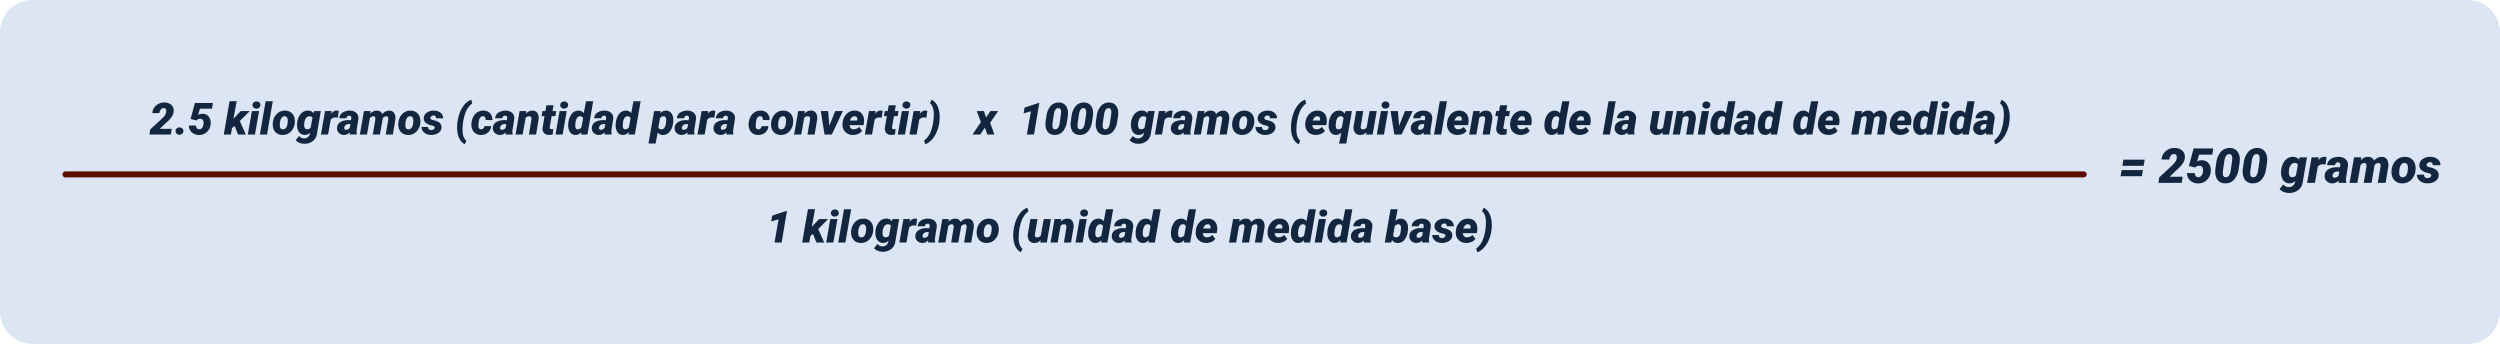 <svg xmlns="http://www.w3.org/2000/svg" width="1240" height="170.566" viewBox="0 0 1240 170.566">
  <g id="Grupo_1074933" data-name="Grupo 1074933" transform="translate(-180 -10024.597)">
    <path id="Background" d="M16,0H1224a16,16,0,0,1,16,16V154.567a16,16,0,0,1-16,16H16a16,16,0,0,1-16-16V16A16,16,0,0,1,16,0Z" transform="translate(180 10024.597)" fill="#dbe5f3"/>
    <path id="Trazado_826546" data-name="Trazado 826546" d="M73.726,23h-10.6l.387-2.492,5.564-5.167.763-.763a4.436,4.436,0,0,0,1.644-3.405,1.228,1.228,0,0,0-1.289-1.278,1.7,1.7,0,0,0-1.4.671,3.436,3.436,0,0,0-.714,1.81l-3.513.021a5.364,5.364,0,0,1,.892-2.691A5.554,5.554,0,0,1,67.608,7.8a6.14,6.14,0,0,1,2.874-.677,5.08,5.08,0,0,1,3.545,1.241,3.816,3.816,0,0,1,1.1,3.239,5.285,5.285,0,0,1-.79,2.342,12.07,12.07,0,0,1-2.014,2.4l-1.633,1.5-2.428,2.342,5.908.021Zm2.353-1.633a1.7,1.7,0,0,1,.559-1.354,2.086,2.086,0,0,1,2.739-.048,1.677,1.677,0,0,1,.58,1.273,1.719,1.719,0,0,1-.548,1.348,2.1,2.1,0,0,1-2.761.048A1.7,1.7,0,0,1,76.079,21.367Zm7.444-6.059,2.17-7.949h8.916l-.451,2.814H88.174L87.218,13.3a4.048,4.048,0,0,1,2.159-.58,3.785,3.785,0,0,1,3.174,1.429,5.176,5.176,0,0,1,.918,3.738,5.663,5.663,0,0,1-5.887,5.339,5.489,5.489,0,0,1-2.519-.645,4.438,4.438,0,0,1-1.756-1.67,4.505,4.505,0,0,1-.612-2.369h3.523a2.206,2.206,0,0,0,.419,1.343,1.4,1.4,0,0,0,1.117.526,1.736,1.736,0,0,0,1.461-.661,3.961,3.961,0,0,0,.741-2.111,2.722,2.722,0,0,0-.322-1.81,1.522,1.522,0,0,0-1.343-.618,2.463,2.463,0,0,0-1.9.795Zm21.839,3.405-1.289,1.117L103.525,23H99.991l2.868-16.511h3.534L104.76,15.3l.43-.516,3.212-3.405h4.479l-4.941,4.941,3,6.682h-3.878ZM115.47,23h-3.545l2.02-11.623h3.545ZM114.256,8.444a1.639,1.639,0,0,1,.553-1.311,1.986,1.986,0,0,1,1.391-.526,2.051,2.051,0,0,1,1.38.473,1.611,1.611,0,0,1,.575,1.235,1.642,1.642,0,0,1-.548,1.316,1.993,1.993,0,0,1-1.4.521,2.076,2.076,0,0,1-1.37-.467A1.592,1.592,0,0,1,114.256,8.444ZM121.443,23H117.9l2.857-16.5H124.3Zm9.023-11.838a4.881,4.881,0,0,1,2.7.779,4.388,4.388,0,0,1,1.67,2.111,6.514,6.514,0,0,1,.381,3.008l-.021.236a6.888,6.888,0,0,1-1.987,4.318,5.592,5.592,0,0,1-4.168,1.6,4.861,4.861,0,0,1-2.675-.768,4.415,4.415,0,0,1-1.67-2.089,6.33,6.33,0,0,1-.392-2.986,7.165,7.165,0,0,1,1.96-4.555A5.557,5.557,0,0,1,130.466,11.162Zm-2.632,6.214-.032.633q-.15,2.391,1.461,2.434,2.084.064,2.417-3.378l.043-.976a2.634,2.634,0,0,0-.36-1.539,1.311,1.311,0,0,0-1.123-.6,1.848,1.848,0,0,0-1.606.8A5.228,5.228,0,0,0,127.834,17.376Zm8.551-.209A8.831,8.831,0,0,1,137.347,14a5.579,5.579,0,0,1,1.9-2.143,4.565,4.565,0,0,1,2.578-.7,3.174,3.174,0,0,1,2.643,1.257l.376-1.042,3.266.011-1.9,11.172a5.46,5.46,0,0,1-2.073,3.728,6.6,6.6,0,0,1-4.361,1.3,6.227,6.227,0,0,1-2.245-.462,4.837,4.837,0,0,1-1.858-1.332l1.676-2.084a3.042,3.042,0,0,0,2.428,1.214,2.841,2.841,0,0,0,2.986-2.5l.086-.354a3.634,3.634,0,0,1-2.653,1.16,3.584,3.584,0,0,1-1.966-.564,3.708,3.708,0,0,1-1.332-1.6,6.2,6.2,0,0,1-.548-2.32A10.087,10.087,0,0,1,136.385,17.167Zm3.491,1.149a2.819,2.819,0,0,0,.354,1.536,1.2,1.2,0,0,0,1.031.569,2.362,2.362,0,0,0,1.815-.773l.913-4.931a1.566,1.566,0,0,0-1.439-.773,2.057,2.057,0,0,0-1.729.875,4.72,4.72,0,0,0-.881,2.358Q139.876,17.854,139.876,18.316Zm16.683-3.663a10.112,10.112,0,0,0-1.1-.107,2.729,2.729,0,0,0-2.428,1.1L151.725,23h-3.534l2.02-11.623,3.3-.011-.269,1.525a3.227,3.227,0,0,1,2.686-1.762,5.064,5.064,0,0,1,1.1.15ZM162.6,23a3.151,3.151,0,0,1-.15-1.053,3.585,3.585,0,0,1-2.847,1.268,3.5,3.5,0,0,1-2.514-1.01,3.035,3.035,0,0,1-.935-2.4A3.41,3.41,0,0,1,157.73,16.9a7.445,7.445,0,0,1,4.168-1.015l1.182.021.129-.655.043-.569a.923.923,0,0,0-.978-1.01,1.358,1.358,0,0,0-1.429,1.278l-3.545.011a3.367,3.367,0,0,1,.763-2.036,4.52,4.52,0,0,1,1.928-1.332,6.737,6.737,0,0,1,2.594-.435,5.2,5.2,0,0,1,2.315.553,3.446,3.446,0,0,1,1.488,1.45,3.7,3.7,0,0,1,.376,2.143l-.87,5.468-.054.666a2.936,2.936,0,0,0,.2,1.354l-.011.2Zm-2.02-2.342a2.28,2.28,0,0,0,1.9-.956l.354-1.869-.913-.011a2.406,2.406,0,0,0-1.461.5,1.894,1.894,0,0,0-.72,1.305.951.951,0,0,0,.167.725A.85.85,0,0,0,160.577,20.658ZM172.8,11.366l-.236,1.4a4.173,4.173,0,0,1,3.395-1.6,3.066,3.066,0,0,1,1.729.494,2.252,2.252,0,0,1,.9,1.257,4.424,4.424,0,0,1,3.534-1.751,2.739,2.739,0,0,1,2.39,1.208,5.032,5.032,0,0,1,.564,3.314L183.866,23h-3.545l1.235-7.317.043-.633q0-1.062-1-1.094a2.288,2.288,0,0,0-1.74.955L177.453,23h-3.545l1.225-7.3.043-.644q0-1.105-1-1.105a2.273,2.273,0,0,0-1.719.955L171.029,23h-3.534l2.02-11.623Zm19.938-.2a4.881,4.881,0,0,1,2.7.779,4.388,4.388,0,0,1,1.67,2.111,6.514,6.514,0,0,1,.381,3.008l-.021.236a6.888,6.888,0,0,1-1.987,4.318,5.592,5.592,0,0,1-4.168,1.6,4.861,4.861,0,0,1-2.675-.768,4.415,4.415,0,0,1-1.67-2.089,6.33,6.33,0,0,1-.392-2.986,7.165,7.165,0,0,1,1.96-4.555A5.557,5.557,0,0,1,192.739,11.162Zm-2.632,6.214-.032.633q-.15,2.391,1.461,2.434,2.084.064,2.417-3.378l.043-.976a2.634,2.634,0,0,0-.36-1.539,1.311,1.311,0,0,0-1.123-.6,1.848,1.848,0,0,0-1.606.8A5.228,5.228,0,0,0,190.107,17.376Zm14.5,2.294q.14-.709-1.1-1.063l-.763-.193a5.873,5.873,0,0,1-2.739-1.386,2.743,2.743,0,0,1-.816-2.116,3.371,3.371,0,0,1,1.488-2.723,5.662,5.662,0,0,1,3.5-1.026A5.246,5.246,0,0,1,207.5,12.2a3.4,3.4,0,0,1,1.294,2.75l-3.523-.011q.043-1.375-1.214-1.375a1.731,1.731,0,0,0-1,.317,1.231,1.231,0,0,0-.548.843q-.183.87,1.536,1.192a8.927,8.927,0,0,1,2.31.822,3.448,3.448,0,0,1,1.246,1.155,2.872,2.872,0,0,1,.4,1.654,3.106,3.106,0,0,1-.687,1.88,4.452,4.452,0,0,1-1.9,1.321,6.791,6.791,0,0,1-2.691.462,5.462,5.462,0,0,1-2.336-.526,4.166,4.166,0,0,1-1.687-1.4,3.641,3.641,0,0,1-.628-2.036l3.287.021a1.358,1.358,0,0,0,1.547,1.525,2.03,2.03,0,0,0,1.117-.3A1.278,1.278,0,0,0,204.609,19.67Zm18.1-13.943.548,1.826a10.205,10.205,0,0,0-3.244,4.286,23.275,23.275,0,0,0-1.525,7.176l-.054,1.053q-.161,4.394,1.891,5.983l-.773,1.783A5.867,5.867,0,0,1,217.36,25.9a8.6,8.6,0,0,1-1.289-3.131,15.8,15.8,0,0,1-.333-3.846,21.132,21.132,0,0,1,.988-5.769,14.7,14.7,0,0,1,2.417-4.716A8.369,8.369,0,0,1,222.709,5.727Zm4.834,14.7A1.521,1.521,0,0,0,228.736,20a2.1,2.1,0,0,0,.548-1.147l3.309-.011a4.35,4.35,0,0,1-.757,2.288,4.577,4.577,0,0,1-1.869,1.563,5.526,5.526,0,0,1-2.519.521,4.364,4.364,0,0,1-3.577-1.67,5.777,5.777,0,0,1-1.021-4.206l.032-.258a7.787,7.787,0,0,1,.988-3.121,5.654,5.654,0,0,1,2.089-2.1,5.419,5.419,0,0,1,2.9-.7,4.322,4.322,0,0,1,3.207,1.294,4.59,4.59,0,0,1,1.133,3.378l-3.309-.011q.054-1.837-1.321-1.869-1.869-.064-2.148,3.137l-.1,1.092-.011.407Q226.308,20.39,227.543,20.422ZM239.908,23a3.151,3.151,0,0,1-.15-1.053,3.585,3.585,0,0,1-2.847,1.268,3.5,3.5,0,0,1-2.514-1.01,3.035,3.035,0,0,1-.935-2.4,3.41,3.41,0,0,1,1.579-2.906,7.445,7.445,0,0,1,4.168-1.015l1.182.021.129-.655.043-.569a.923.923,0,0,0-.978-1.01,1.358,1.358,0,0,0-1.429,1.278l-3.545.011a3.367,3.367,0,0,1,.763-2.036A4.52,4.52,0,0,1,237.3,11.6a6.737,6.737,0,0,1,2.594-.435,5.2,5.2,0,0,1,2.315.553,3.446,3.446,0,0,1,1.488,1.45,3.7,3.7,0,0,1,.376,2.143l-.87,5.468-.054.666a2.936,2.936,0,0,0,.2,1.354l-.011.2Zm-2.02-2.342a2.28,2.28,0,0,0,1.9-.956l.354-1.869-.913-.011a2.406,2.406,0,0,0-1.461.5,1.894,1.894,0,0,0-.72,1.305.951.951,0,0,0,.167.725A.85.85,0,0,0,237.888,20.658Zm12.139-9.292-.247,1.4a4.131,4.131,0,0,1,3.362-1.611,2.775,2.775,0,0,1,2.4,1.2,5.013,5.013,0,0,1,.575,3.335L254.893,23h-3.545l1.235-7.346a3.8,3.8,0,0,0,.021-.688q-.075-1.022-1.2-1.022a2.209,2.209,0,0,0-1.708.828L248.244,23h-3.534l2.02-11.623Zm13.524-2.879-.5,2.89H264.9l-.44,2.514h-1.858l-.9,5.339a1.423,1.423,0,0,0,.07.827q.145.279.725.3a8.4,8.4,0,0,0,.924-.054l-.258,2.621a5.712,5.712,0,0,1-1.9.269,3.132,3.132,0,0,1-2.46-.967,3.3,3.3,0,0,1-.666-2.567l.945-5.769h-1.439l.43-2.514h1.439l.5-2.89ZM268.084,23H264.54l2.02-11.623H270.1ZM266.871,8.444a1.639,1.639,0,0,1,.553-1.311,1.986,1.986,0,0,1,1.391-.526,2.051,2.051,0,0,1,1.38.473,1.611,1.611,0,0,1,.575,1.235,1.642,1.642,0,0,1-.548,1.316,1.993,1.993,0,0,1-1.4.521,2.076,2.076,0,0,1-1.37-.467A1.592,1.592,0,0,1,266.871,8.444Zm4.039,8.723a8.454,8.454,0,0,1,1.676-4.4,4.153,4.153,0,0,1,3.5-1.6,3.168,3.168,0,0,1,2.46,1.246L279.675,6.5h3.545L280.363,23h-3.147l.15-1.257a3.627,3.627,0,0,1-2.89,1.482,3.2,3.2,0,0,1-2.626-1.241,5.471,5.471,0,0,1-1.015-3.271,10.062,10.062,0,0,1,.043-1.321Zm3.523.247a8.436,8.436,0,0,0-.075,1.2q0,1.783,1.2,1.815a2.254,2.254,0,0,0,1.858-1l.795-4.458a1.431,1.431,0,0,0-1.418-1.021,1.807,1.807,0,0,0-1.6.854A5.508,5.508,0,0,0,274.433,17.414ZM288.989,23a3.152,3.152,0,0,1-.15-1.053,3.585,3.585,0,0,1-2.847,1.268,3.5,3.5,0,0,1-2.514-1.01,3.035,3.035,0,0,1-.935-2.4,3.409,3.409,0,0,1,1.579-2.906,7.445,7.445,0,0,1,4.168-1.015l1.182.021.129-.655.043-.569a.923.923,0,0,0-.978-1.01,1.358,1.358,0,0,0-1.429,1.278l-3.545.011a3.366,3.366,0,0,1,.763-2.036,4.52,4.52,0,0,1,1.928-1.332,6.738,6.738,0,0,1,2.594-.435,5.2,5.2,0,0,1,2.315.553,3.446,3.446,0,0,1,1.488,1.45,3.7,3.7,0,0,1,.376,2.143l-.87,5.468-.054.666a2.936,2.936,0,0,0,.2,1.354l-.011.2Zm-2.02-2.342a2.28,2.28,0,0,0,1.9-.956l.354-1.869-.913-.011a2.406,2.406,0,0,0-1.461.5,1.894,1.894,0,0,0-.72,1.305.951.951,0,0,0,.167.725A.85.85,0,0,0,286.969,20.658Zm7.477-3.491a8.454,8.454,0,0,1,1.676-4.4,4.153,4.153,0,0,1,3.5-1.6,3.168,3.168,0,0,1,2.46,1.246L303.211,6.5h3.545L303.9,23h-3.147l.15-1.257a3.627,3.627,0,0,1-2.89,1.482,3.2,3.2,0,0,1-2.626-1.241,5.471,5.471,0,0,1-1.015-3.271,10.062,10.062,0,0,1,.043-1.321Zm3.523.247a8.436,8.436,0,0,0-.075,1.2q0,1.783,1.2,1.815a2.254,2.254,0,0,0,1.858-1l.795-4.458a1.431,1.431,0,0,0-1.418-1.021,1.807,1.807,0,0,0-1.6.854A5.508,5.508,0,0,0,297.969,17.414ZM322.88,17.2a9.655,9.655,0,0,1-.956,3.25,5.314,5.314,0,0,1-1.81,2.116,4.176,4.176,0,0,1-2.412.661,3.158,3.158,0,0,1-2.471-1.2l-1.053,5.446h-3.534l2.793-16.092,3.266-.011-.183,1.106a3.416,3.416,0,0,1,2.761-1.311,3.253,3.253,0,0,1,2.648,1.214,5.363,5.363,0,0,1,1.015,3.255A12.561,12.561,0,0,1,322.88,17.2Zm-3.437-1.439q-.054-1.772-1.2-1.8a2.083,2.083,0,0,0-1.858.913l-.827,4.608a1.434,1.434,0,0,0,1.482.956q1.88.032,2.31-3.233Q319.443,16.168,319.443,15.76ZM330.067,23a3.152,3.152,0,0,1-.15-1.053,3.585,3.585,0,0,1-2.847,1.268,3.5,3.5,0,0,1-2.514-1.01,3.035,3.035,0,0,1-.935-2.4A3.409,3.409,0,0,1,325.2,16.9a7.445,7.445,0,0,1,4.168-1.015l1.182.021.129-.655.043-.569a.923.923,0,0,0-.978-1.01,1.358,1.358,0,0,0-1.429,1.278l-3.545.011a3.366,3.366,0,0,1,.763-2.036,4.52,4.52,0,0,1,1.928-1.332,6.738,6.738,0,0,1,2.594-.435,5.2,5.2,0,0,1,2.315.553,3.446,3.446,0,0,1,1.488,1.45,3.7,3.7,0,0,1,.376,2.143l-.87,5.468-.054.666a2.936,2.936,0,0,0,.2,1.354l-.011.2Zm-2.02-2.342a2.28,2.28,0,0,0,1.9-.956l.354-1.869-.913-.011a2.406,2.406,0,0,0-1.461.5,1.894,1.894,0,0,0-.72,1.305.951.951,0,0,0,.167.725A.85.85,0,0,0,328.047,20.658Zm15.286-6a10.111,10.111,0,0,0-1.1-.107,2.729,2.729,0,0,0-2.428,1.1L338.5,23h-3.534l2.02-11.623,3.3-.011-.269,1.525A3.227,3.227,0,0,1,342.7,11.13a5.065,5.065,0,0,1,1.1.15ZM349.371,23a3.152,3.152,0,0,1-.15-1.053,3.585,3.585,0,0,1-2.847,1.268,3.5,3.5,0,0,1-2.514-1.01,3.035,3.035,0,0,1-.935-2.4A3.409,3.409,0,0,1,344.5,16.9a7.445,7.445,0,0,1,4.168-1.015l1.182.021.129-.655.043-.569a.923.923,0,0,0-.978-1.01,1.358,1.358,0,0,0-1.429,1.278l-3.545.011a3.366,3.366,0,0,1,.763-2.036,4.52,4.52,0,0,1,1.928-1.332,6.738,6.738,0,0,1,2.594-.435,5.2,5.2,0,0,1,2.315.553,3.446,3.446,0,0,1,1.488,1.45,3.7,3.7,0,0,1,.376,2.143l-.87,5.468-.054.666a2.936,2.936,0,0,0,.2,1.354l-.011.2Zm-2.02-2.342a2.28,2.28,0,0,0,1.9-.956l.354-1.869-.913-.011a2.406,2.406,0,0,0-1.461.5,1.894,1.894,0,0,0-.72,1.305.951.951,0,0,0,.167.725A.85.85,0,0,0,347.351,20.658Zm17.7-.236A1.521,1.521,0,0,0,366.247,20a2.1,2.1,0,0,0,.548-1.147l3.309-.011a4.35,4.35,0,0,1-.757,2.288,4.577,4.577,0,0,1-1.869,1.563,5.526,5.526,0,0,1-2.519.521,4.364,4.364,0,0,1-3.577-1.67,5.776,5.776,0,0,1-1.021-4.206l.032-.258a7.787,7.787,0,0,1,.988-3.121,5.654,5.654,0,0,1,2.089-2.1,5.419,5.419,0,0,1,2.9-.7,4.322,4.322,0,0,1,3.207,1.294,4.59,4.59,0,0,1,1.133,3.378l-3.309-.011q.054-1.837-1.321-1.869-1.869-.064-2.148,3.137l-.1,1.092-.011.407Q363.819,20.39,365.054,20.422Zm12.59-9.26a4.881,4.881,0,0,1,2.7.779,4.387,4.387,0,0,1,1.67,2.111,6.514,6.514,0,0,1,.381,3.008l-.021.236a6.888,6.888,0,0,1-1.987,4.318,5.592,5.592,0,0,1-4.168,1.6,4.861,4.861,0,0,1-2.675-.768,4.415,4.415,0,0,1-1.67-2.089,6.33,6.33,0,0,1-.392-2.986,7.165,7.165,0,0,1,1.96-4.555A5.557,5.557,0,0,1,377.644,11.162Zm-2.632,6.214-.032.633q-.15,2.391,1.461,2.434,2.084.064,2.417-3.378l.043-.976a2.634,2.634,0,0,0-.36-1.539,1.311,1.311,0,0,0-1.123-.6,1.848,1.848,0,0,0-1.606.8A5.229,5.229,0,0,0,375.012,17.376Zm13.191-6.01-.247,1.4a4.131,4.131,0,0,1,3.362-1.611,2.775,2.775,0,0,1,2.4,1.2,5.013,5.013,0,0,1,.575,3.335L393.07,23h-3.545l1.235-7.346a3.8,3.8,0,0,0,.021-.688q-.075-1.022-1.2-1.022a2.209,2.209,0,0,0-1.708.828L386.42,23h-3.534l2.02-11.623Zm12.149,7.283,2.911-7.272h3.813L401.578,23h-3.6l-1.858-11.623h3.631Zm11.655,4.565a5.4,5.4,0,0,1-2.777-.736,4.636,4.636,0,0,1-1.842-2.02,5.426,5.426,0,0,1-.494-2.852l.032-.3a7.125,7.125,0,0,1,1.993-4.539,5.512,5.512,0,0,1,4.173-1.606,4.5,4.5,0,0,1,2.557.758,4.238,4.238,0,0,1,1.558,2.033,6.227,6.227,0,0,1,.322,2.91l-.2,1.474h-6.918a2.266,2.266,0,0,0,.516,1.482,1.894,1.894,0,0,0,1.439.6,3.658,3.658,0,0,0,2.761-1.182l1.482,1.96a4.373,4.373,0,0,1-1.832,1.462,6.432,6.432,0,0,1-2.573.552Zm.859-9.26a1.818,1.818,0,0,0-1.305.47,3.946,3.946,0,0,0-.961,1.646h3.534l.064-.31a2.357,2.357,0,0,0,.021-.705A1.244,1.244,0,0,0,412.868,13.955Zm13.481.7a10.111,10.111,0,0,0-1.1-.107,2.729,2.729,0,0,0-2.428,1.1L421.515,23h-3.534L420,11.377l3.3-.011-.269,1.525a3.227,3.227,0,0,1,2.686-1.762,5.065,5.065,0,0,1,1.1.15Zm6.972-6.166-.5,2.89h1.858l-.44,2.514h-1.858l-.9,5.339a1.423,1.423,0,0,0,.07.827q.145.279.725.3a8.4,8.4,0,0,0,.924-.054l-.258,2.621a5.712,5.712,0,0,1-1.9.269,3.132,3.132,0,0,1-2.46-.967,3.3,3.3,0,0,1-.666-2.567l.945-5.769h-1.439l.43-2.514h1.439l.5-2.89ZM437.854,23h-3.545l2.02-11.623h3.545ZM436.64,8.444a1.639,1.639,0,0,1,.553-1.311,1.986,1.986,0,0,1,1.391-.526,2.051,2.051,0,0,1,1.38.473,1.611,1.611,0,0,1,.575,1.235,1.642,1.642,0,0,1-.548,1.316,1.993,1.993,0,0,1-1.4.521,2.076,2.076,0,0,1-1.37-.467A1.592,1.592,0,0,1,436.64,8.444Zm11.849,6.209a10.111,10.111,0,0,0-1.1-.107,2.729,2.729,0,0,0-2.428,1.1L443.655,23h-3.534l2.02-11.623,3.3-.011-.269,1.525a3.227,3.227,0,0,1,2.686-1.762,5.065,5.065,0,0,1,1.1.15Zm6.424,2.234a18.309,18.309,0,0,1-1.348,4.893,13.368,13.368,0,0,1-2.46,3.867,8.444,8.444,0,0,1-3.217,2.208l-.548-1.826a10.573,10.573,0,0,0,3.25-4.329,22.9,22.9,0,0,0,1.52-7.144l.064-1.053q.107-4.415-1.9-5.973l.784-1.783a6.282,6.282,0,0,1,2.9,3.045,12.637,12.637,0,0,1,1.117,5.172l.011.677a18.111,18.111,0,0,1-.14,1.944ZM478.1,14.557l2.138-3.18h3.824L480.1,17.2,482.23,23h-3.523l-1.225-3.416L475.215,23h-3.867l4.168-6.123-2.03-5.5h3.556ZM501.867,23h-3.545l2-11.494-3.642,1.031.494-2.868,6.918-2.31.4-.011Zm10.13.215a4.659,4.659,0,0,1-2.326-.628,3.888,3.888,0,0,1-1.531-1.751,6.627,6.627,0,0,1-.58-2.626,10.01,10.01,0,0,1,.064-1.6l.408-2.729a9.25,9.25,0,0,1,2.116-5.043,5.234,5.234,0,0,1,4.136-1.692,4.129,4.129,0,0,1,3.2,1.375,5.7,5.7,0,0,1,1.241,3.631,10.934,10.934,0,0,1-.075,1.6l-.43,2.782a9.166,9.166,0,0,1-2.132,5.038A5.236,5.236,0,0,1,512,23.215Zm3.19-9.947a12.341,12.341,0,0,0,.107-1.321q0-1.966-1.246-2.03-1.912-.1-2.374,3.276L511.1,17.06A12.229,12.229,0,0,0,511,18.381q-.054,1.987,1.235,2.063,1.944.1,2.4-3.362Zm9.271,9.947a4.659,4.659,0,0,1-2.326-.628,3.889,3.889,0,0,1-1.531-1.751,6.626,6.626,0,0,1-.58-2.626,10.01,10.01,0,0,1,.064-1.6l.408-2.729a9.25,9.25,0,0,1,2.116-5.043,5.234,5.234,0,0,1,4.136-1.692,4.129,4.129,0,0,1,3.2,1.375,5.7,5.7,0,0,1,1.241,3.631,10.934,10.934,0,0,1-.075,1.6l-.43,2.782a9.166,9.166,0,0,1-2.132,5.038A5.236,5.236,0,0,1,524.458,23.215Zm3.19-9.947a12.341,12.341,0,0,0,.107-1.321q0-1.966-1.246-2.03-1.912-.1-2.374,3.276l-.569,3.867a12.237,12.237,0,0,0-.107,1.321q-.054,1.987,1.235,2.063,1.944.1,2.4-3.362Zm9.271,9.947a4.659,4.659,0,0,1-2.326-.628,3.889,3.889,0,0,1-1.531-1.751,6.626,6.626,0,0,1-.58-2.626,10.01,10.01,0,0,1,.064-1.6l.408-2.729a9.25,9.25,0,0,1,2.116-5.043,5.234,5.234,0,0,1,4.136-1.692,4.129,4.129,0,0,1,3.2,1.375,5.7,5.7,0,0,1,1.241,3.631,10.934,10.934,0,0,1-.075,1.6l-.43,2.782a9.166,9.166,0,0,1-2.132,5.038A5.236,5.236,0,0,1,536.918,23.215Zm3.19-9.947a12.341,12.341,0,0,0,.107-1.321q0-1.966-1.246-2.03-1.912-.1-2.374,3.276l-.569,3.867a12.237,12.237,0,0,0-.107,1.321q-.054,1.987,1.235,2.063,1.944.1,2.4-3.362Zm9.883,3.9A8.831,8.831,0,0,1,550.953,14a5.579,5.579,0,0,1,1.9-2.143,4.565,4.565,0,0,1,2.578-.7,3.174,3.174,0,0,1,2.643,1.257l.376-1.042,3.266.011-1.9,11.172a5.46,5.46,0,0,1-2.073,3.728,6.6,6.6,0,0,1-4.361,1.3,6.227,6.227,0,0,1-2.245-.462,4.837,4.837,0,0,1-1.858-1.332l1.676-2.084a3.042,3.042,0,0,0,2.428,1.214,2.841,2.841,0,0,0,2.986-2.5l.086-.354a3.634,3.634,0,0,1-2.653,1.16,3.584,3.584,0,0,1-1.966-.564,3.708,3.708,0,0,1-1.332-1.6,6.2,6.2,0,0,1-.548-2.32A10.087,10.087,0,0,1,549.992,17.167Zm3.491,1.149a2.819,2.819,0,0,0,.354,1.536,1.2,1.2,0,0,0,1.031.569,2.362,2.362,0,0,0,1.815-.773l.913-4.931a1.566,1.566,0,0,0-1.439-.773,2.057,2.057,0,0,0-1.729.875,4.72,4.72,0,0,0-.881,2.358Q553.483,17.854,553.483,18.316Zm16.683-3.663a10.112,10.112,0,0,0-1.1-.107,2.729,2.729,0,0,0-2.428,1.1L565.332,23H561.8l2.02-11.623,3.3-.011-.269,1.525a3.227,3.227,0,0,1,2.686-1.762,5.064,5.064,0,0,1,1.1.15ZM576.2,23a3.151,3.151,0,0,1-.15-1.053,3.585,3.585,0,0,1-2.847,1.268,3.5,3.5,0,0,1-2.514-1.01,3.035,3.035,0,0,1-.935-2.4,3.41,3.41,0,0,1,1.579-2.906,7.445,7.445,0,0,1,4.168-1.015l1.182.021.129-.655.043-.569a.923.923,0,0,0-.978-1.01,1.358,1.358,0,0,0-1.429,1.278l-3.545.011a3.367,3.367,0,0,1,.763-2.036A4.521,4.521,0,0,1,573.6,11.6a6.737,6.737,0,0,1,2.594-.435,5.2,5.2,0,0,1,2.315.553,3.446,3.446,0,0,1,1.488,1.45,3.7,3.7,0,0,1,.376,2.143l-.87,5.468-.054.666a2.936,2.936,0,0,0,.2,1.354l-.011.2Zm-2.02-2.342a2.279,2.279,0,0,0,1.9-.956l.354-1.869-.913-.011a2.406,2.406,0,0,0-1.461.5,1.894,1.894,0,0,0-.72,1.305.951.951,0,0,0,.167.725A.85.85,0,0,0,574.183,20.658Zm12.225-9.292-.236,1.4a4.173,4.173,0,0,1,3.395-1.6,3.066,3.066,0,0,1,1.729.494,2.252,2.252,0,0,1,.9,1.257,4.424,4.424,0,0,1,3.534-1.751,2.739,2.739,0,0,1,2.39,1.208,5.032,5.032,0,0,1,.564,3.314L597.472,23h-3.545l1.235-7.317.043-.633q0-1.062-1-1.094a2.288,2.288,0,0,0-1.74.955L591.059,23h-3.545l1.225-7.3.043-.644q0-1.105-1-1.105a2.273,2.273,0,0,0-1.719.955L584.635,23H581.1l2.02-11.623Zm19.938-.2a4.881,4.881,0,0,1,2.7.779,4.388,4.388,0,0,1,1.67,2.111,6.514,6.514,0,0,1,.381,3.008l-.021.236a6.888,6.888,0,0,1-1.987,4.318,5.592,5.592,0,0,1-4.168,1.6,4.861,4.861,0,0,1-2.675-.768,4.415,4.415,0,0,1-1.67-2.089,6.33,6.33,0,0,1-.392-2.986,7.165,7.165,0,0,1,1.96-4.555A5.557,5.557,0,0,1,606.345,11.162Zm-2.632,6.214-.032.633q-.15,2.391,1.461,2.434,2.084.064,2.417-3.378l.043-.976a2.634,2.634,0,0,0-.36-1.539,1.311,1.311,0,0,0-1.123-.6,1.848,1.848,0,0,0-1.606.8A5.228,5.228,0,0,0,603.713,17.376Zm14.5,2.294q.14-.709-1.1-1.063l-.763-.193a5.873,5.873,0,0,1-2.739-1.386,2.743,2.743,0,0,1-.816-2.116,3.371,3.371,0,0,1,1.488-2.723,5.662,5.662,0,0,1,3.5-1.026A5.245,5.245,0,0,1,621.11,12.2a3.4,3.4,0,0,1,1.294,2.75l-3.523-.011q.043-1.375-1.214-1.375a1.731,1.731,0,0,0-1,.317,1.231,1.231,0,0,0-.548.843q-.183.87,1.536,1.192a8.927,8.927,0,0,1,2.31.822,3.448,3.448,0,0,1,1.246,1.155,2.872,2.872,0,0,1,.4,1.654,3.106,3.106,0,0,1-.687,1.88,4.452,4.452,0,0,1-1.9,1.321,6.791,6.791,0,0,1-2.691.462A5.462,5.462,0,0,1,614,22.688a4.166,4.166,0,0,1-1.687-1.4,3.641,3.641,0,0,1-.628-2.036l3.287.021a1.358,1.358,0,0,0,1.547,1.525,2.03,2.03,0,0,0,1.117-.3A1.278,1.278,0,0,0,618.215,19.67Zm18.1-13.943.548,1.826a10.205,10.205,0,0,0-3.244,4.286,23.276,23.276,0,0,0-1.525,7.176l-.054,1.053q-.161,4.394,1.891,5.983l-.773,1.783a5.867,5.867,0,0,1-2.191-1.939,8.6,8.6,0,0,1-1.289-3.131,15.8,15.8,0,0,1-.333-3.846,21.132,21.132,0,0,1,.988-5.769,14.7,14.7,0,0,1,2.417-4.716A8.369,8.369,0,0,1,636.316,5.727Zm5.231,17.488a5.4,5.4,0,0,1-2.777-.736,4.636,4.636,0,0,1-1.842-2.02,5.427,5.427,0,0,1-.494-2.852l.032-.3a7.125,7.125,0,0,1,1.993-4.539,5.512,5.512,0,0,1,4.173-1.606,4.5,4.5,0,0,1,2.557.758,4.238,4.238,0,0,1,1.558,2.033,6.228,6.228,0,0,1,.322,2.91l-.2,1.474h-6.918a2.266,2.266,0,0,0,.516,1.482,1.894,1.894,0,0,0,1.439.6,3.658,3.658,0,0,0,2.761-1.182l1.482,1.96a4.373,4.373,0,0,1-1.832,1.462,6.433,6.433,0,0,1-2.573.552Zm.859-9.26a1.818,1.818,0,0,0-1.305.47,3.946,3.946,0,0,0-.961,1.646h3.534l.064-.31a2.358,2.358,0,0,0,.021-.705A1.244,1.244,0,0,0,642.407,13.955Zm5.672,3.18A9.755,9.755,0,0,1,649,13.928a5.125,5.125,0,0,1,1.789-2.111,4.278,4.278,0,0,1,2.455-.655,3.023,3.023,0,0,1,2.643,1.482l.548-1.278,3.1.011-2.793,16.092H653.2l1.085-5.457a3.415,3.415,0,0,1-2.653,1.2,3.189,3.189,0,0,1-2.6-1.235,5.477,5.477,0,0,1-1.021-3.3A12.523,12.523,0,0,1,648.079,17.135Zm3.459,1.117a2.93,2.93,0,0,0,.226,1.552,1.052,1.052,0,0,0,.967.618,2.159,2.159,0,0,0,1.848-.935l.827-4.63a1.419,1.419,0,0,0-1.429-.924q-1.944-.032-2.353,3.2Zm15.243,3.48a3.847,3.847,0,0,1-3.137,1.493,3.045,3.045,0,0,1-2.573-1.192A4.4,4.4,0,0,1,660.4,18.9l1.257-7.52h3.534l-1.278,7.572a2.523,2.523,0,0,0,0,.57.936.936,0,0,0,1.042.914,2.283,2.283,0,0,0,1.9-.882l1.439-8.174h3.556L669.832,23h-3.287ZM675.46,23h-3.545l2.02-11.623h3.545ZM674.247,8.444a1.639,1.639,0,0,1,.553-1.311,1.986,1.986,0,0,1,1.391-.526,2.051,2.051,0,0,1,1.38.473,1.611,1.611,0,0,1,.575,1.235,1.642,1.642,0,0,1-.548,1.316,1.993,1.993,0,0,1-1.4.521,2.076,2.076,0,0,1-1.37-.467A1.592,1.592,0,0,1,674.247,8.444Zm8.712,10.205,2.911-7.272h3.813L684.183,23h-3.6l-1.858-11.623h3.631ZM695.226,23a3.151,3.151,0,0,1-.15-1.053,3.585,3.585,0,0,1-2.847,1.268,3.5,3.5,0,0,1-2.514-1.01,3.035,3.035,0,0,1-.935-2.4A3.41,3.41,0,0,1,690.36,16.9a7.445,7.445,0,0,1,4.168-1.015l1.182.021.129-.655.043-.569a.923.923,0,0,0-.978-1.01,1.358,1.358,0,0,0-1.429,1.278l-3.545.011a3.367,3.367,0,0,1,.763-2.036,4.521,4.521,0,0,1,1.928-1.332,6.737,6.737,0,0,1,2.594-.435,5.2,5.2,0,0,1,2.315.553,3.446,3.446,0,0,1,1.488,1.45,3.7,3.7,0,0,1,.376,2.143l-.87,5.468-.054.666a2.936,2.936,0,0,0,.2,1.354l-.011.2Zm-2.02-2.342a2.279,2.279,0,0,0,1.9-.956l.354-1.869-.913-.011a2.406,2.406,0,0,0-1.461.5,1.894,1.894,0,0,0-.72,1.305.951.951,0,0,0,.167.725A.85.85,0,0,0,693.207,20.658ZM703.831,23h-3.545l2.857-16.5h3.545Zm8.024.215a5.4,5.4,0,0,1-2.777-.736,4.636,4.636,0,0,1-1.842-2.02,5.427,5.427,0,0,1-.494-2.852l.032-.3a7.125,7.125,0,0,1,1.993-4.539,5.512,5.512,0,0,1,4.173-1.606,4.5,4.5,0,0,1,2.557.758,4.238,4.238,0,0,1,1.558,2.033,6.228,6.228,0,0,1,.322,2.91l-.2,1.474h-6.918a2.266,2.266,0,0,0,.516,1.482,1.894,1.894,0,0,0,1.439.6,3.658,3.658,0,0,0,2.761-1.182l1.482,1.96a4.373,4.373,0,0,1-1.832,1.462,6.433,6.433,0,0,1-2.573.552Zm.859-9.26a1.818,1.818,0,0,0-1.305.47,3.946,3.946,0,0,0-.961,1.646h3.534l.064-.31a2.358,2.358,0,0,0,.021-.705A1.244,1.244,0,0,0,712.714,13.955Zm10.334-2.589-.247,1.4a4.131,4.131,0,0,1,3.362-1.611,2.775,2.775,0,0,1,2.4,1.2,5.013,5.013,0,0,1,.575,3.335L727.915,23H724.37l1.235-7.346a3.8,3.8,0,0,0,.021-.688q-.075-1.022-1.2-1.022a2.209,2.209,0,0,0-1.708.828L721.265,23h-3.534l2.02-11.623Zm13.524-2.879-.5,2.89h1.858l-.44,2.514h-1.858l-.9,5.339a1.423,1.423,0,0,0,.07.827q.145.279.725.3a8.4,8.4,0,0,0,.924-.054l-.258,2.621a5.712,5.712,0,0,1-1.9.269,3.132,3.132,0,0,1-2.46-.967,3.3,3.3,0,0,1-.666-2.567l.945-5.769h-1.439l.43-2.514h1.439l.5-2.89Zm6.585,14.728a5.4,5.4,0,0,1-2.777-.736,4.636,4.636,0,0,1-1.842-2.02,5.427,5.427,0,0,1-.494-2.852l.032-.3a7.125,7.125,0,0,1,1.993-4.539,5.512,5.512,0,0,1,4.173-1.606,4.5,4.5,0,0,1,2.557.758,4.238,4.238,0,0,1,1.558,2.033,6.228,6.228,0,0,1,.322,2.91l-.2,1.474h-6.918a2.266,2.266,0,0,0,.516,1.482,1.894,1.894,0,0,0,1.439.6,3.658,3.658,0,0,0,2.761-1.182l1.482,1.96a4.373,4.373,0,0,1-1.832,1.462,6.433,6.433,0,0,1-2.573.552Zm.859-9.26a1.818,1.818,0,0,0-1.305.47,3.946,3.946,0,0,0-.961,1.646h3.534l.064-.31a2.358,2.358,0,0,0,.021-.705A1.244,1.244,0,0,0,744.017,13.955Zm11.1,3.212a8.453,8.453,0,0,1,1.676-4.4,4.153,4.153,0,0,1,3.5-1.6,3.167,3.167,0,0,1,2.46,1.246L763.879,6.5h3.545L764.567,23h-3.147l.15-1.257a3.627,3.627,0,0,1-2.89,1.482,3.2,3.2,0,0,1-2.626-1.241,5.471,5.471,0,0,1-1.015-3.271,10.057,10.057,0,0,1,.043-1.321Zm3.523.247a8.436,8.436,0,0,0-.075,1.2q0,1.783,1.2,1.815a2.254,2.254,0,0,0,1.858-1l.795-4.458A1.431,1.431,0,0,0,761,13.955a1.807,1.807,0,0,0-1.6.854A5.508,5.508,0,0,0,758.637,17.414Zm13.782,5.8a5.4,5.4,0,0,1-2.777-.736,4.636,4.636,0,0,1-1.842-2.02,5.427,5.427,0,0,1-.494-2.852l.032-.3a7.125,7.125,0,0,1,1.993-4.539,5.512,5.512,0,0,1,4.173-1.606,4.5,4.5,0,0,1,2.557.758,4.238,4.238,0,0,1,1.558,2.033,6.228,6.228,0,0,1,.322,2.91l-.2,1.474h-6.918a2.266,2.266,0,0,0,.516,1.482,1.894,1.894,0,0,0,1.439.6,3.658,3.658,0,0,0,2.761-1.182l1.482,1.96a4.373,4.373,0,0,1-1.832,1.462,6.433,6.433,0,0,1-2.573.552Zm.859-9.26a1.818,1.818,0,0,0-1.305.47,3.946,3.946,0,0,0-.961,1.646h3.534l.064-.31a2.358,2.358,0,0,0,.021-.705A1.244,1.244,0,0,0,773.279,13.955ZM787.523,23h-3.545l2.857-16.5h3.545Zm8.8,0a3.151,3.151,0,0,1-.15-1.053,3.585,3.585,0,0,1-2.847,1.268,3.5,3.5,0,0,1-2.514-1.01,3.035,3.035,0,0,1-.935-2.4,3.41,3.41,0,0,1,1.579-2.906,7.445,7.445,0,0,1,4.168-1.015l1.182.021.129-.655.043-.569a.923.923,0,0,0-.978-1.01,1.358,1.358,0,0,0-1.429,1.278l-3.545.011a3.367,3.367,0,0,1,.763-2.036,4.521,4.521,0,0,1,1.928-1.332,6.737,6.737,0,0,1,2.594-.435,5.2,5.2,0,0,1,2.315.553,3.446,3.446,0,0,1,1.488,1.45,3.7,3.7,0,0,1,.376,2.143l-.87,5.468-.054.666a2.936,2.936,0,0,0,.2,1.354l-.011.2Zm-2.02-2.342a2.279,2.279,0,0,0,1.9-.956l.354-1.869-.913-.011a2.406,2.406,0,0,0-1.461.5,1.894,1.894,0,0,0-.72,1.305.951.951,0,0,0,.167.725A.85.85,0,0,0,794.3,20.658Zm19.508,1.074a3.847,3.847,0,0,1-3.137,1.493,3.045,3.045,0,0,1-2.573-1.192,4.4,4.4,0,0,1-.671-3.137l1.257-7.52h3.534l-1.278,7.572a2.523,2.523,0,0,0,0,.57.936.936,0,0,0,1.042.914,2.283,2.283,0,0,0,1.9-.882l1.439-8.174h3.556L816.86,23h-3.287ZM824,11.366l-.247,1.4a4.131,4.131,0,0,1,3.362-1.611,2.775,2.775,0,0,1,2.4,1.2,5.013,5.013,0,0,1,.575,3.335L828.87,23h-3.545l1.235-7.346a3.8,3.8,0,0,0,.021-.688q-.075-1.022-1.2-1.022a2.209,2.209,0,0,0-1.708.828L822.22,23h-3.534l2.02-11.623ZM834.627,23h-3.545l2.02-11.623h3.545ZM833.414,8.444a1.639,1.639,0,0,1,.553-1.311,1.986,1.986,0,0,1,1.391-.526,2.051,2.051,0,0,1,1.38.473,1.611,1.611,0,0,1,.575,1.235,1.642,1.642,0,0,1-.548,1.316,1.993,1.993,0,0,1-1.4.521A2.076,2.076,0,0,1,834,9.685,1.592,1.592,0,0,1,833.414,8.444Zm4.039,8.723a8.453,8.453,0,0,1,1.676-4.4,4.153,4.153,0,0,1,3.5-1.6,3.167,3.167,0,0,1,2.46,1.246L846.218,6.5h3.545L846.906,23h-3.147l.15-1.257a3.627,3.627,0,0,1-2.89,1.482,3.2,3.2,0,0,1-2.626-1.241,5.471,5.471,0,0,1-1.015-3.271,10.057,10.057,0,0,1,.043-1.321Zm3.523.247a8.436,8.436,0,0,0-.075,1.2q0,1.783,1.2,1.815a2.254,2.254,0,0,0,1.858-1l.795-4.458a1.431,1.431,0,0,0-1.418-1.021,1.807,1.807,0,0,0-1.6.854A5.508,5.508,0,0,0,840.976,17.414ZM855.532,23a3.151,3.151,0,0,1-.15-1.053,3.585,3.585,0,0,1-2.847,1.268,3.5,3.5,0,0,1-2.514-1.01,3.035,3.035,0,0,1-.935-2.4,3.41,3.41,0,0,1,1.579-2.906,7.445,7.445,0,0,1,4.168-1.015l1.182.021.129-.655.043-.569a.923.923,0,0,0-.978-1.01,1.358,1.358,0,0,0-1.429,1.278l-3.545.011A3.367,3.367,0,0,1,851,12.929a4.521,4.521,0,0,1,1.928-1.332,6.737,6.737,0,0,1,2.594-.435,5.2,5.2,0,0,1,2.315.553,3.446,3.446,0,0,1,1.488,1.45,3.7,3.7,0,0,1,.376,2.143l-.87,5.468-.054.666a2.936,2.936,0,0,0,.2,1.354l-.011.2Zm-2.02-2.342a2.279,2.279,0,0,0,1.9-.956l.354-1.869-.913-.011a2.406,2.406,0,0,0-1.461.5,1.894,1.894,0,0,0-.72,1.305.951.951,0,0,0,.167.725A.85.85,0,0,0,853.512,20.658Zm7.477-3.491a8.453,8.453,0,0,1,1.676-4.4,4.153,4.153,0,0,1,3.5-1.6,3.167,3.167,0,0,1,2.46,1.246L869.754,6.5H873.3L870.442,23h-3.147l.15-1.257a3.627,3.627,0,0,1-2.89,1.482,3.2,3.2,0,0,1-2.626-1.241,5.471,5.471,0,0,1-1.015-3.271,10.057,10.057,0,0,1,.043-1.321Zm3.523.247a8.436,8.436,0,0,0-.075,1.2q0,1.783,1.2,1.815a2.254,2.254,0,0,0,1.858-1l.795-4.458a1.431,1.431,0,0,0-1.418-1.021,1.807,1.807,0,0,0-1.6.854A5.508,5.508,0,0,0,864.512,17.414Zm14.008-.247a8.453,8.453,0,0,1,1.676-4.4,4.153,4.153,0,0,1,3.5-1.6,3.167,3.167,0,0,1,2.46,1.246L887.286,6.5h3.545L887.973,23h-3.147l.15-1.257a3.627,3.627,0,0,1-2.89,1.482,3.2,3.2,0,0,1-2.626-1.241,5.471,5.471,0,0,1-1.015-3.271,10.057,10.057,0,0,1,.043-1.321Zm3.523.247a8.436,8.436,0,0,0-.075,1.2q0,1.783,1.2,1.815a2.254,2.254,0,0,0,1.858-1l.795-4.458a1.431,1.431,0,0,0-1.418-1.021,1.807,1.807,0,0,0-1.6.854A5.508,5.508,0,0,0,882.043,17.414Zm13.782,5.8a5.4,5.4,0,0,1-2.777-.736,4.636,4.636,0,0,1-1.842-2.02,5.427,5.427,0,0,1-.494-2.852l.032-.3a7.125,7.125,0,0,1,1.993-4.539,5.512,5.512,0,0,1,4.173-1.606,4.5,4.5,0,0,1,2.557.758,4.238,4.238,0,0,1,1.558,2.033,6.228,6.228,0,0,1,.322,2.91l-.2,1.474h-6.918a2.266,2.266,0,0,0,.516,1.482,1.894,1.894,0,0,0,1.439.6,3.658,3.658,0,0,0,2.761-1.182l1.482,1.96a4.373,4.373,0,0,1-1.832,1.462,6.433,6.433,0,0,1-2.573.552Zm.859-9.26a1.818,1.818,0,0,0-1.305.47,3.946,3.946,0,0,0-.961,1.646h3.534l.064-.31a2.358,2.358,0,0,0,.021-.705A1.244,1.244,0,0,0,896.685,13.955Zm15.845-2.589-.236,1.4a4.173,4.173,0,0,1,3.395-1.6,3.066,3.066,0,0,1,1.729.494,2.252,2.252,0,0,1,.9,1.257,4.424,4.424,0,0,1,3.534-1.751,2.739,2.739,0,0,1,2.39,1.208,5.032,5.032,0,0,1,.564,3.314L923.594,23h-3.545l1.235-7.317.043-.633q0-1.062-1-1.094a2.288,2.288,0,0,0-1.74.955L917.181,23h-3.545l1.225-7.3.043-.644q0-1.105-1-1.105a2.273,2.273,0,0,0-1.719.955L910.757,23h-3.534l2.02-11.623Zm18.938,11.849a5.4,5.4,0,0,1-2.777-.736,4.636,4.636,0,0,1-1.842-2.02,5.427,5.427,0,0,1-.494-2.852l.032-.3a7.125,7.125,0,0,1,1.993-4.539,5.512,5.512,0,0,1,4.173-1.606,4.5,4.5,0,0,1,2.557.758,4.238,4.238,0,0,1,1.558,2.033,6.228,6.228,0,0,1,.322,2.91l-.2,1.474h-6.918a2.266,2.266,0,0,0,.516,1.482,1.894,1.894,0,0,0,1.439.6,3.658,3.658,0,0,0,2.761-1.182l1.482,1.96a4.373,4.373,0,0,1-1.832,1.462,6.433,6.433,0,0,1-2.573.552Zm.859-9.26a1.818,1.818,0,0,0-1.305.47,3.946,3.946,0,0,0-.961,1.646H933.6l.064-.31a2.358,2.358,0,0,0,.021-.705A1.244,1.244,0,0,0,932.328,13.955ZM938,17.167a8.453,8.453,0,0,1,1.676-4.4,4.153,4.153,0,0,1,3.5-1.6,3.167,3.167,0,0,1,2.46,1.246L946.765,6.5h3.545L947.453,23h-3.147l.15-1.257a3.627,3.627,0,0,1-2.89,1.482,3.2,3.2,0,0,1-2.626-1.241,5.471,5.471,0,0,1-1.015-3.271,10.057,10.057,0,0,1,.043-1.321Zm3.523.247a8.436,8.436,0,0,0-.075,1.2q0,1.783,1.2,1.815a2.254,2.254,0,0,0,1.858-1l.795-4.458a1.431,1.431,0,0,0-1.418-1.021,1.807,1.807,0,0,0-1.6.854A5.508,5.508,0,0,0,941.523,17.414ZM953.253,23h-3.545l2.02-11.623h3.545ZM952.04,8.444a1.639,1.639,0,0,1,.553-1.311,1.986,1.986,0,0,1,1.391-.526,2.051,2.051,0,0,1,1.38.473,1.611,1.611,0,0,1,.575,1.235,1.642,1.642,0,0,1-.548,1.316,1.993,1.993,0,0,1-1.4.521,2.076,2.076,0,0,1-1.37-.467A1.592,1.592,0,0,1,952.04,8.444Zm4.039,8.723a8.453,8.453,0,0,1,1.676-4.4,4.153,4.153,0,0,1,3.5-1.6,3.167,3.167,0,0,1,2.46,1.246L964.844,6.5h3.545L965.532,23h-3.147l.15-1.257a3.627,3.627,0,0,1-2.89,1.482,3.2,3.2,0,0,1-2.626-1.241A5.471,5.471,0,0,1,956,18.714a10.057,10.057,0,0,1,.043-1.321Zm3.523.247a8.436,8.436,0,0,0-.075,1.2q0,1.783,1.2,1.815a2.254,2.254,0,0,0,1.858-1l.795-4.458a1.431,1.431,0,0,0-1.418-1.021,1.807,1.807,0,0,0-1.6.854A5.508,5.508,0,0,0,959.6,17.414ZM974.158,23a3.151,3.151,0,0,1-.15-1.053,3.585,3.585,0,0,1-2.847,1.268,3.5,3.5,0,0,1-2.514-1.01,3.035,3.035,0,0,1-.935-2.4,3.41,3.41,0,0,1,1.579-2.906,7.445,7.445,0,0,1,4.168-1.015l1.182.021.129-.655.043-.569a.923.923,0,0,0-.978-1.01,1.358,1.358,0,0,0-1.429,1.278l-3.545.011a3.367,3.367,0,0,1,.763-2.036,4.521,4.521,0,0,1,1.928-1.332,6.737,6.737,0,0,1,2.594-.435,5.2,5.2,0,0,1,2.315.553,3.446,3.446,0,0,1,1.488,1.45,3.7,3.7,0,0,1,.376,2.143l-.87,5.468-.054.666a2.936,2.936,0,0,0,.2,1.354l-.011.2Zm-2.02-2.342a2.279,2.279,0,0,0,1.9-.956l.354-1.869-.913-.011a2.406,2.406,0,0,0-1.461.5,1.894,1.894,0,0,0-.72,1.305.951.951,0,0,0,.167.725A.85.85,0,0,0,972.138,20.658Zm13.514-3.771a18.309,18.309,0,0,1-1.348,4.893,13.368,13.368,0,0,1-2.46,3.867,8.444,8.444,0,0,1-3.217,2.208l-.548-1.826a10.573,10.573,0,0,0,3.25-4.329,22.9,22.9,0,0,0,1.52-7.144l.064-1.053q.107-4.415-1.9-5.973l.784-1.783a6.282,6.282,0,0,1,2.9,3.045,12.637,12.637,0,0,1,1.117,5.172l.011.677a18.111,18.111,0,0,1-.14,1.944Z" transform="translate(191 10068.31)" fill="#12263f"/>
    <path id="Trazado_826547" data-name="Trazado 826547" d="M194.7,23h-3.545l2-11.494-3.642,1.031.494-2.868,6.918-2.31.4-.011Zm15.533-4.286-1.289,1.117L208.4,23h-3.534l2.868-16.511h3.534L209.633,15.3l.43-.516,3.212-3.405h4.479l-4.941,4.941,3,6.682h-3.878ZM220.343,23H216.8l2.02-11.623h3.545ZM219.129,8.444a1.639,1.639,0,0,1,.553-1.311,1.986,1.986,0,0,1,1.391-.526,2.051,2.051,0,0,1,1.38.473,1.611,1.611,0,0,1,.575,1.235,1.642,1.642,0,0,1-.548,1.316,1.993,1.993,0,0,1-1.4.521,2.076,2.076,0,0,1-1.37-.467A1.592,1.592,0,0,1,219.129,8.444ZM226.315,23h-3.545l2.857-16.5h3.545Zm9.023-11.838a4.881,4.881,0,0,1,2.7.779,4.388,4.388,0,0,1,1.67,2.111,6.514,6.514,0,0,1,.381,3.008l-.021.236a6.888,6.888,0,0,1-1.987,4.318,5.592,5.592,0,0,1-4.168,1.6,4.861,4.861,0,0,1-2.675-.768,4.415,4.415,0,0,1-1.67-2.089,6.33,6.33,0,0,1-.392-2.986,7.165,7.165,0,0,1,1.96-4.555A5.557,5.557,0,0,1,235.339,11.162Zm-2.632,6.214-.032.633q-.15,2.391,1.461,2.434,2.084.064,2.417-3.378l.043-.976a2.634,2.634,0,0,0-.36-1.539,1.311,1.311,0,0,0-1.123-.6,1.848,1.848,0,0,0-1.606.8A5.228,5.228,0,0,0,232.707,17.376Zm8.551-.209A8.831,8.831,0,0,1,242.219,14a5.579,5.579,0,0,1,1.9-2.143,4.565,4.565,0,0,1,2.578-.7,3.174,3.174,0,0,1,2.643,1.257l.376-1.042,3.266.011-1.9,11.172A5.46,5.46,0,0,1,249,26.276a6.6,6.6,0,0,1-4.361,1.3,6.227,6.227,0,0,1-2.245-.462,4.837,4.837,0,0,1-1.858-1.332l1.676-2.084a3.042,3.042,0,0,0,2.428,1.214,2.841,2.841,0,0,0,2.986-2.5l.086-.354a3.634,3.634,0,0,1-2.653,1.16,3.584,3.584,0,0,1-1.966-.564,3.708,3.708,0,0,1-1.332-1.6,6.2,6.2,0,0,1-.548-2.32A10.087,10.087,0,0,1,241.258,17.167Zm3.491,1.149a2.819,2.819,0,0,0,.354,1.536,1.2,1.2,0,0,0,1.031.569,2.362,2.362,0,0,0,1.815-.773l.913-4.931a1.566,1.566,0,0,0-1.439-.773,2.057,2.057,0,0,0-1.729.875,4.72,4.72,0,0,0-.881,2.358Q244.749,17.854,244.749,18.316Zm16.683-3.663a10.111,10.111,0,0,0-1.1-.107,2.729,2.729,0,0,0-2.428,1.1L256.6,23h-3.534l2.02-11.623,3.3-.011-.269,1.525A3.227,3.227,0,0,1,260.8,11.13a5.065,5.065,0,0,1,1.1.15ZM267.469,23a3.152,3.152,0,0,1-.15-1.053,3.585,3.585,0,0,1-2.847,1.268,3.5,3.5,0,0,1-2.514-1.01,3.035,3.035,0,0,1-.935-2.4A3.409,3.409,0,0,1,262.6,16.9a7.445,7.445,0,0,1,4.168-1.015l1.182.021.129-.655.043-.569a.923.923,0,0,0-.978-1.01,1.358,1.358,0,0,0-1.429,1.278l-3.545.011a3.366,3.366,0,0,1,.763-2.036,4.52,4.52,0,0,1,1.928-1.332,6.738,6.738,0,0,1,2.594-.435,5.2,5.2,0,0,1,2.315.553,3.446,3.446,0,0,1,1.488,1.45,3.7,3.7,0,0,1,.376,2.143l-.87,5.468-.054.666a2.936,2.936,0,0,0,.2,1.354l-.011.2Zm-2.02-2.342a2.28,2.28,0,0,0,1.9-.956l.354-1.869-.913-.011a2.406,2.406,0,0,0-1.461.5,1.894,1.894,0,0,0-.72,1.305.951.951,0,0,0,.167.725A.85.85,0,0,0,265.449,20.658Zm12.225-9.292-.236,1.4a4.173,4.173,0,0,1,3.395-1.6,3.066,3.066,0,0,1,1.729.494,2.252,2.252,0,0,1,.9,1.257A4.424,4.424,0,0,1,287,11.162a2.739,2.739,0,0,1,2.39,1.208,5.032,5.032,0,0,1,.564,3.314L288.738,23h-3.545l1.235-7.317.043-.633q0-1.062-1-1.094a2.288,2.288,0,0,0-1.74.955L282.325,23H278.78L280,15.7l.043-.644q0-1.105-1-1.105a2.273,2.273,0,0,0-1.719.955L275.9,23h-3.534l2.02-11.623Zm19.938-.2a4.881,4.881,0,0,1,2.7.779,4.387,4.387,0,0,1,1.67,2.111,6.514,6.514,0,0,1,.381,3.008l-.021.236a6.888,6.888,0,0,1-1.987,4.318,5.592,5.592,0,0,1-4.168,1.6,4.861,4.861,0,0,1-2.675-.768,4.415,4.415,0,0,1-1.67-2.089,6.33,6.33,0,0,1-.392-2.986,7.165,7.165,0,0,1,1.96-4.555A5.557,5.557,0,0,1,297.611,11.162Zm-2.632,6.214-.032.633q-.15,2.391,1.461,2.434,2.084.064,2.417-3.378l.043-.976a2.634,2.634,0,0,0-.36-1.539,1.311,1.311,0,0,0-1.123-.6,1.848,1.848,0,0,0-1.606.8A5.229,5.229,0,0,0,294.979,17.376Zm21.56-11.65.548,1.826a10.205,10.205,0,0,0-3.244,4.286,23.275,23.275,0,0,0-1.525,7.176l-.054,1.053q-.161,4.394,1.891,5.983l-.773,1.783a5.867,5.867,0,0,1-2.191-1.939,8.6,8.6,0,0,1-1.289-3.131,15.8,15.8,0,0,1-.333-3.846,21.133,21.133,0,0,1,.988-5.769,14.7,14.7,0,0,1,2.417-4.716A8.369,8.369,0,0,1,316.539,5.727Zm6.639,16.006a3.847,3.847,0,0,1-3.137,1.493,3.045,3.045,0,0,1-2.573-1.192A4.4,4.4,0,0,1,316.8,18.9l1.257-7.52h3.534l-1.278,7.572a2.523,2.523,0,0,0,0,.57.936.936,0,0,0,1.042.914,2.284,2.284,0,0,0,1.9-.882l1.439-8.174h3.556L326.229,23h-3.287Zm10.194-10.366-.247,1.4a4.131,4.131,0,0,1,3.362-1.611,2.775,2.775,0,0,1,2.4,1.2,5.013,5.013,0,0,1,.575,3.335L338.238,23h-3.545l1.235-7.346a3.8,3.8,0,0,0,.021-.688q-.075-1.022-1.2-1.022a2.209,2.209,0,0,0-1.708.828L331.589,23h-3.534l2.02-11.623ZM344,23h-3.545l2.02-11.623h3.545ZM342.782,8.444a1.639,1.639,0,0,1,.553-1.311,1.986,1.986,0,0,1,1.391-.526,2.051,2.051,0,0,1,1.38.473,1.611,1.611,0,0,1,.575,1.235,1.642,1.642,0,0,1-.548,1.316,1.993,1.993,0,0,1-1.4.521,2.076,2.076,0,0,1-1.37-.467A1.592,1.592,0,0,1,342.782,8.444Zm4.039,8.723a8.454,8.454,0,0,1,1.676-4.4,4.153,4.153,0,0,1,3.5-1.6,3.168,3.168,0,0,1,2.46,1.246L355.587,6.5h3.545L356.274,23h-3.147l.15-1.257a3.627,3.627,0,0,1-2.89,1.482,3.2,3.2,0,0,1-2.626-1.241,5.471,5.471,0,0,1-1.015-3.271,10.062,10.062,0,0,1,.043-1.321Zm3.523.247a8.436,8.436,0,0,0-.075,1.2q0,1.783,1.2,1.815a2.254,2.254,0,0,0,1.858-1l.795-4.458a1.431,1.431,0,0,0-1.418-1.021,1.807,1.807,0,0,0-1.6.854A5.508,5.508,0,0,0,350.345,17.414ZM364.9,23a3.152,3.152,0,0,1-.15-1.053,3.585,3.585,0,0,1-2.847,1.268,3.5,3.5,0,0,1-2.514-1.01,3.035,3.035,0,0,1-.935-2.4,3.409,3.409,0,0,1,1.579-2.906,7.445,7.445,0,0,1,4.168-1.015l1.182.021.129-.655.043-.569a.923.923,0,0,0-.978-1.01,1.358,1.358,0,0,0-1.429,1.278l-3.545.011a3.366,3.366,0,0,1,.763-2.036A4.52,4.52,0,0,1,362.3,11.6a6.738,6.738,0,0,1,2.594-.435,5.2,5.2,0,0,1,2.315.553,3.446,3.446,0,0,1,1.488,1.45,3.7,3.7,0,0,1,.376,2.143l-.87,5.468-.054.666a2.936,2.936,0,0,0,.2,1.354l-.011.2Zm-2.02-2.342a2.28,2.28,0,0,0,1.9-.956l.354-1.869-.913-.011a2.406,2.406,0,0,0-1.461.5,1.894,1.894,0,0,0-.72,1.305.951.951,0,0,0,.167.725A.85.85,0,0,0,362.881,20.658Zm7.477-3.491a8.454,8.454,0,0,1,1.676-4.4,4.153,4.153,0,0,1,3.5-1.6A3.168,3.168,0,0,1,378,12.408L379.123,6.5h3.545L379.811,23h-3.147l.15-1.257a3.627,3.627,0,0,1-2.89,1.482,3.2,3.2,0,0,1-2.626-1.241,5.471,5.471,0,0,1-1.015-3.271,10.062,10.062,0,0,1,.043-1.321Zm3.523.247a8.436,8.436,0,0,0-.075,1.2q0,1.783,1.2,1.815a2.254,2.254,0,0,0,1.858-1l.795-4.458a1.431,1.431,0,0,0-1.418-1.021,1.807,1.807,0,0,0-1.6.854A5.508,5.508,0,0,0,373.881,17.414Zm14.008-.247a8.454,8.454,0,0,1,1.676-4.4,4.153,4.153,0,0,1,3.5-1.6,3.168,3.168,0,0,1,2.46,1.246L396.654,6.5H400.2L397.342,23h-3.147l.15-1.257a3.627,3.627,0,0,1-2.89,1.482,3.2,3.2,0,0,1-2.626-1.241,5.471,5.471,0,0,1-1.015-3.271,10.062,10.062,0,0,1,.043-1.321Zm3.523.247a8.436,8.436,0,0,0-.075,1.2q0,1.783,1.2,1.815a2.254,2.254,0,0,0,1.858-1l.795-4.458a1.431,1.431,0,0,0-1.418-1.021,1.807,1.807,0,0,0-1.6.854A5.508,5.508,0,0,0,391.412,17.414Zm13.782,5.8a5.4,5.4,0,0,1-2.777-.736,4.636,4.636,0,0,1-1.842-2.02,5.426,5.426,0,0,1-.494-2.852l.032-.3a7.125,7.125,0,0,1,1.993-4.539,5.512,5.512,0,0,1,4.173-1.606,4.5,4.5,0,0,1,2.557.758,4.238,4.238,0,0,1,1.558,2.033,6.227,6.227,0,0,1,.322,2.91l-.2,1.474h-6.918a2.266,2.266,0,0,0,.516,1.482,1.894,1.894,0,0,0,1.439.6,3.658,3.658,0,0,0,2.761-1.182l1.482,1.96a4.373,4.373,0,0,1-1.832,1.462,6.432,6.432,0,0,1-2.573.552Zm.859-9.26a1.818,1.818,0,0,0-1.305.47,3.946,3.946,0,0,0-.961,1.646h3.534l.064-.31a2.357,2.357,0,0,0,.021-.705A1.244,1.244,0,0,0,406.054,13.955ZM421.9,11.366l-.236,1.4a4.173,4.173,0,0,1,3.395-1.6,3.066,3.066,0,0,1,1.729.494,2.252,2.252,0,0,1,.9,1.257,4.424,4.424,0,0,1,3.534-1.751,2.739,2.739,0,0,1,2.39,1.208,5.032,5.032,0,0,1,.564,3.314L432.963,23h-3.545l1.235-7.317.043-.633q0-1.062-1-1.094a2.288,2.288,0,0,0-1.74.955L426.55,23H423l1.225-7.3.043-.644q0-1.105-1-1.105a2.273,2.273,0,0,0-1.719.955L420.126,23h-3.534l2.02-11.623Zm18.938,11.849a5.4,5.4,0,0,1-2.777-.736,4.636,4.636,0,0,1-1.842-2.02,5.426,5.426,0,0,1-.494-2.852l.032-.3a7.125,7.125,0,0,1,1.993-4.539,5.512,5.512,0,0,1,4.173-1.606,4.5,4.5,0,0,1,2.557.758,4.238,4.238,0,0,1,1.558,2.033,6.227,6.227,0,0,1,.322,2.91l-.2,1.474h-6.918a2.266,2.266,0,0,0,.516,1.482,1.894,1.894,0,0,0,1.439.6,3.658,3.658,0,0,0,2.761-1.182l1.482,1.96a4.373,4.373,0,0,1-1.832,1.462,6.432,6.432,0,0,1-2.573.552Zm.859-9.26a1.818,1.818,0,0,0-1.305.47,3.946,3.946,0,0,0-.961,1.646h3.534l.064-.31a2.357,2.357,0,0,0,.021-.705A1.244,1.244,0,0,0,441.7,13.955Zm5.672,3.212a8.454,8.454,0,0,1,1.676-4.4,4.153,4.153,0,0,1,3.5-1.6,3.168,3.168,0,0,1,2.46,1.246L456.134,6.5h3.545L456.821,23h-3.147l.15-1.257a3.627,3.627,0,0,1-2.89,1.482,3.2,3.2,0,0,1-2.626-1.241,5.471,5.471,0,0,1-1.015-3.271,10.062,10.062,0,0,1,.043-1.321Zm3.523.247a8.436,8.436,0,0,0-.075,1.2q0,1.783,1.2,1.815a2.254,2.254,0,0,0,1.858-1l.795-4.458a1.431,1.431,0,0,0-1.418-1.021,1.807,1.807,0,0,0-1.6.854A5.508,5.508,0,0,0,450.892,17.414ZM462.622,23h-3.545l2.02-11.623h3.545ZM461.408,8.444a1.639,1.639,0,0,1,.553-1.311,1.986,1.986,0,0,1,1.391-.526,2.051,2.051,0,0,1,1.38.473,1.611,1.611,0,0,1,.575,1.235,1.642,1.642,0,0,1-.548,1.316,1.993,1.993,0,0,1-1.4.521,2.076,2.076,0,0,1-1.37-.467A1.592,1.592,0,0,1,461.408,8.444Zm4.039,8.723a8.454,8.454,0,0,1,1.676-4.4,4.153,4.153,0,0,1,3.5-1.6,3.168,3.168,0,0,1,2.46,1.246L474.213,6.5h3.545L474.9,23h-3.147l.15-1.257a3.627,3.627,0,0,1-2.89,1.482,3.2,3.2,0,0,1-2.626-1.241,5.471,5.471,0,0,1-1.015-3.271,10.062,10.062,0,0,1,.043-1.321Zm3.523.247a8.436,8.436,0,0,0-.075,1.2q0,1.783,1.2,1.815a2.254,2.254,0,0,0,1.858-1l.795-4.458a1.431,1.431,0,0,0-1.418-1.021,1.807,1.807,0,0,0-1.6.854A5.508,5.508,0,0,0,468.971,17.414ZM483.526,23a3.152,3.152,0,0,1-.15-1.053,3.585,3.585,0,0,1-2.847,1.268,3.5,3.5,0,0,1-2.514-1.01,3.035,3.035,0,0,1-.935-2.4A3.409,3.409,0,0,1,478.66,16.9a7.445,7.445,0,0,1,4.168-1.015l1.182.021.129-.655.043-.569a.923.923,0,0,0-.978-1.01,1.358,1.358,0,0,0-1.429,1.278l-3.545.011a3.366,3.366,0,0,1,.763-2.036,4.52,4.52,0,0,1,1.928-1.332,6.738,6.738,0,0,1,2.594-.435,5.2,5.2,0,0,1,2.315.553,3.446,3.446,0,0,1,1.488,1.45,3.7,3.7,0,0,1,.376,2.143l-.87,5.468-.054.666a2.936,2.936,0,0,0,.2,1.354l-.011.2Zm-2.02-2.342a2.28,2.28,0,0,0,1.9-.956l.354-1.869-.913-.011a2.406,2.406,0,0,0-1.461.5,1.894,1.894,0,0,0-.72,1.305.951.951,0,0,0,.167.725A.85.85,0,0,0,481.507,20.658ZM505.3,17.21a8.423,8.423,0,0,1-1.665,4.447,4.166,4.166,0,0,1-3.5,1.568,3.082,3.082,0,0,1-2.643-1.439L497.051,23h-3.2l2.868-16.5h3.534L499.1,12.333a3.508,3.508,0,0,1,2.61-1.171,3.274,3.274,0,0,1,2.664,1.219,5.317,5.317,0,0,1,1.01,3.26,11.821,11.821,0,0,1-.054,1.343ZM501.788,17a11.131,11.131,0,0,0,.1-1.244q0-1.727-1.235-1.8a2.117,2.117,0,0,0-1.837.933l-.838,4.633a1.421,1.421,0,0,0,1.461.912q1.729.054,2.181-2.252l.15-.954Zm10.71,6a3.151,3.151,0,0,1-.15-1.053,3.585,3.585,0,0,1-2.847,1.268,3.5,3.5,0,0,1-2.514-1.01,3.035,3.035,0,0,1-.935-2.4,3.409,3.409,0,0,1,1.579-2.906,7.445,7.445,0,0,1,4.168-1.015l1.182.021.129-.655.043-.569a.923.923,0,0,0-.978-1.01,1.358,1.358,0,0,0-1.429,1.278l-3.545.011a3.366,3.366,0,0,1,.763-2.036,4.52,4.52,0,0,1,1.928-1.332,6.738,6.738,0,0,1,2.594-.435,5.2,5.2,0,0,1,2.315.553,3.446,3.446,0,0,1,1.488,1.45,3.7,3.7,0,0,1,.376,2.143l-.87,5.468-.054.666a2.936,2.936,0,0,0,.2,1.354l-.011.2Zm-2.02-2.342a2.28,2.28,0,0,0,1.9-.956l.354-1.869-.913-.011a2.406,2.406,0,0,0-1.461.5,1.894,1.894,0,0,0-.72,1.305.951.951,0,0,0,.167.725A.85.85,0,0,0,510.479,20.658Zm13.449-.988q.14-.709-1.1-1.063l-.763-.193a5.873,5.873,0,0,1-2.739-1.386,2.743,2.743,0,0,1-.816-2.116A3.371,3.371,0,0,1,520,12.188a5.662,5.662,0,0,1,3.5-1.026,5.245,5.245,0,0,1,3.325,1.042,3.4,3.4,0,0,1,1.294,2.75l-3.523-.011q.043-1.375-1.214-1.375a1.731,1.731,0,0,0-1,.317,1.231,1.231,0,0,0-.548.843q-.183.87,1.536,1.192a8.927,8.927,0,0,1,2.31.822,3.448,3.448,0,0,1,1.246,1.155,2.872,2.872,0,0,1,.4,1.654,3.106,3.106,0,0,1-.687,1.88,4.452,4.452,0,0,1-1.9,1.321,6.791,6.791,0,0,1-2.691.462,5.462,5.462,0,0,1-2.336-.526,4.166,4.166,0,0,1-1.687-1.4,3.641,3.641,0,0,1-.628-2.036l3.287.021A1.358,1.358,0,0,0,522.23,20.8a2.03,2.03,0,0,0,1.117-.3A1.278,1.278,0,0,0,523.928,19.67Zm10.27,3.545a5.4,5.4,0,0,1-2.777-.736,4.636,4.636,0,0,1-1.842-2.02,5.427,5.427,0,0,1-.494-2.852l.032-.3a7.125,7.125,0,0,1,1.993-4.539,5.512,5.512,0,0,1,4.173-1.606,4.5,4.5,0,0,1,2.557.758,4.238,4.238,0,0,1,1.558,2.033,6.228,6.228,0,0,1,.322,2.91l-.2,1.474H532.6a2.266,2.266,0,0,0,.516,1.482,1.894,1.894,0,0,0,1.439.6,3.658,3.658,0,0,0,2.761-1.182l1.482,1.96a4.373,4.373,0,0,1-1.832,1.462,6.433,6.433,0,0,1-2.573.552Zm.859-9.26a1.818,1.818,0,0,0-1.305.47,3.946,3.946,0,0,0-.961,1.646h3.534l.064-.31a2.358,2.358,0,0,0,.021-.705A1.244,1.244,0,0,0,535.057,13.955Zm11.709,2.933a18.309,18.309,0,0,1-1.348,4.893,13.368,13.368,0,0,1-2.46,3.867,8.444,8.444,0,0,1-3.217,2.208l-.548-1.826a10.573,10.573,0,0,0,3.25-4.329,22.9,22.9,0,0,0,1.52-7.144l.064-1.053q.107-4.415-1.9-5.973l.784-1.783a6.282,6.282,0,0,1,2.9,3.045,12.637,12.637,0,0,1,1.117,5.172l.011.677a18.111,18.111,0,0,1-.14,1.944Z" transform="translate(373 10121.884)" fill="#12263f"/>
    <path id="Trazado_826548" data-name="Trazado 826548" d="M12.246,16.539H1.688l.539-3.047H12.773Zm-.891,5.145H.8l.539-3.047H11.883ZM31.137,25H19.57l.422-2.719,6.07-5.637.832-.832q1.957-1.969,1.793-3.715A1.339,1.339,0,0,0,27.281,10.7a1.851,1.851,0,0,0-1.529.732,3.749,3.749,0,0,0-.779,1.975l-3.832.023a5.852,5.852,0,0,1,.973-2.936,6.059,6.059,0,0,1,2.35-2.08A6.7,6.7,0,0,1,27.6,7.68a5.542,5.542,0,0,1,3.867,1.354,4.163,4.163,0,0,1,1.2,3.533,5.765,5.765,0,0,1-.861,2.555,13.168,13.168,0,0,1-2.2,2.613L27.82,19.375,25.172,21.93l6.445.023Zm3.539-8.391,2.367-8.672H46.77l-.492,3.07H39.75l-1.043,3.41a4.416,4.416,0,0,1,2.355-.633,4.129,4.129,0,0,1,3.463,1.559,5.646,5.646,0,0,1,1,4.078,6.178,6.178,0,0,1-6.422,5.824,5.988,5.988,0,0,1-2.748-.7,4.841,4.841,0,0,1-1.916-1.822,4.915,4.915,0,0,1-.668-2.584h3.844a2.406,2.406,0,0,0,.457,1.465,1.524,1.524,0,0,0,1.219.574,1.894,1.894,0,0,0,1.594-.721,4.321,4.321,0,0,0,.809-2.3,2.969,2.969,0,0,0-.352-1.975,1.66,1.66,0,0,0-1.465-.674,2.686,2.686,0,0,0-2.074.867Zm17.93,8.625a5.083,5.083,0,0,1-2.537-.686,4.242,4.242,0,0,1-1.67-1.91,7.229,7.229,0,0,1-.633-2.865,10.921,10.921,0,0,1,.07-1.746l.445-2.977a10.091,10.091,0,0,1,2.309-5.5A5.709,5.709,0,0,1,55.1,7.7a4.5,4.5,0,0,1,3.486,1.5,6.214,6.214,0,0,1,1.354,3.961,11.932,11.932,0,0,1-.082,1.746l-.469,3.035a10,10,0,0,1-2.326,5.5A5.712,5.712,0,0,1,52.605,25.234Zm3.48-10.852a13.469,13.469,0,0,0,.117-1.441q0-2.145-1.359-2.215-2.086-.105-2.59,3.574l-.621,4.219a13.344,13.344,0,0,0-.117,1.441q-.059,2.168,1.348,2.25,2.121.105,2.613-3.668ZM66.2,25.234a5.083,5.083,0,0,1-2.537-.686,4.242,4.242,0,0,1-1.67-1.91,7.229,7.229,0,0,1-.633-2.865,10.921,10.921,0,0,1,.07-1.746l.445-2.977a10.091,10.091,0,0,1,2.309-5.5A5.709,5.709,0,0,1,68.7,7.7a4.5,4.5,0,0,1,3.486,1.5,6.214,6.214,0,0,1,1.354,3.961,11.932,11.932,0,0,1-.082,1.746l-.469,3.035a10,10,0,0,1-2.326,5.5A5.712,5.712,0,0,1,66.2,25.234Zm3.48-10.852a13.469,13.469,0,0,0,.117-1.441q0-2.145-1.359-2.215-2.086-.105-2.59,3.574l-.621,4.219a13.344,13.344,0,0,0-.117,1.441q-.059,2.168,1.348,2.25,2.121.105,2.613-3.668Zm10.781,4.254A9.634,9.634,0,0,1,81.51,15.18a6.086,6.086,0,0,1,2.068-2.338,4.98,4.98,0,0,1,2.813-.768,3.462,3.462,0,0,1,2.883,1.371l.41-1.137,3.563.012L91.172,24.508a5.956,5.956,0,0,1-2.262,4.066,7.2,7.2,0,0,1-4.758,1.418,6.793,6.793,0,0,1-2.449-.5,5.277,5.277,0,0,1-2.027-1.453L81.5,25.762a3.319,3.319,0,0,0,2.648,1.324q2.566.047,3.258-2.73l.094-.387a3.965,3.965,0,0,1-2.895,1.266,3.91,3.91,0,0,1-2.145-.615,4.045,4.045,0,0,1-1.453-1.74,6.768,6.768,0,0,1-.6-2.531A11,11,0,0,1,80.461,18.637Zm3.809,1.254a3.075,3.075,0,0,0,.387,1.676,1.312,1.312,0,0,0,1.125.621,2.577,2.577,0,0,0,1.98-.844l1-5.379a1.708,1.708,0,0,0-1.57-.844,2.244,2.244,0,0,0-1.887.955,5.149,5.149,0,0,0-.961,2.572Q84.27,19.387,84.27,19.891Zm18.2-4a11.03,11.03,0,0,0-1.2-.117,2.977,2.977,0,0,0-2.648,1.2L97.2,25H93.34l2.2-12.68,3.6-.012-.293,1.664a3.52,3.52,0,0,1,2.93-1.922,5.525,5.525,0,0,1,1.2.164ZM109.055,25a3.438,3.438,0,0,1-.164-1.148,3.911,3.911,0,0,1-3.105,1.383,3.821,3.821,0,0,1-2.742-1.1,3.311,3.311,0,0,1-1.02-2.613,3.719,3.719,0,0,1,1.723-3.17,8.122,8.122,0,0,1,4.547-1.107l1.289.023.141-.715.047-.621a1.007,1.007,0,0,0-1.066-1.1,1.482,1.482,0,0,0-1.559,1.395l-3.867.012a3.673,3.673,0,0,1,.832-2.221,4.931,4.931,0,0,1,2.1-1.453,7.35,7.35,0,0,1,2.83-.475,5.668,5.668,0,0,1,2.525.6,3.76,3.76,0,0,1,1.623,1.582,4.042,4.042,0,0,1,.41,2.338l-.949,5.965-.059.727a3.2,3.2,0,0,0,.223,1.477L112.8,25Zm-2.2-2.555a2.487,2.487,0,0,0,2.074-1.043l.387-2.039-1-.012a2.625,2.625,0,0,0-1.594.545,2.067,2.067,0,0,0-.785,1.424,1.038,1.038,0,0,0,.182.791A.928.928,0,0,0,106.852,22.445Zm13.336-10.137-.258,1.523a4.552,4.552,0,0,1,3.7-1.746,3.345,3.345,0,0,1,1.887.539A2.457,2.457,0,0,1,126.5,14a4.826,4.826,0,0,1,3.855-1.91,2.988,2.988,0,0,1,2.607,1.318,5.49,5.49,0,0,1,.615,3.615L132.258,25h-3.867l1.348-7.983.047-.691q0-1.159-1.09-1.194a2.5,2.5,0,0,0-1.9,1.042L125.262,25h-3.867l1.336-7.959.047-.7q0-1.206-1.09-1.206a2.48,2.48,0,0,0-1.875,1.042L118.254,25H114.4l2.2-12.68Zm21.75-.223a5.325,5.325,0,0,1,2.941.85,4.786,4.786,0,0,1,1.822,2.3,7.106,7.106,0,0,1,.416,3.281l-.023.258a7.514,7.514,0,0,1-2.168,4.711,6.1,6.1,0,0,1-4.547,1.746,5.3,5.3,0,0,1-2.918-.838,4.817,4.817,0,0,1-1.822-2.279,6.906,6.906,0,0,1-.428-3.258,7.817,7.817,0,0,1,2.139-4.969A6.062,6.062,0,0,1,141.938,12.086Zm-2.871,6.779-.035.69q-.164,2.609,1.594,2.656,2.273.07,2.637-3.685l.047-1.065a2.873,2.873,0,0,0-.393-1.679,1.43,1.43,0,0,0-1.225-.649,2.016,2.016,0,0,0-1.752.872A5.7,5.7,0,0,0,139.066,18.865Zm15.82,2.5q.152-.773-1.2-1.16L152.859,20a6.407,6.407,0,0,1-2.988-1.512,2.992,2.992,0,0,1-.891-2.309,3.677,3.677,0,0,1,1.623-2.971,6.177,6.177,0,0,1,3.814-1.119,5.722,5.722,0,0,1,3.627,1.137,3.708,3.708,0,0,1,1.412,3l-3.844-.012q.047-1.5-1.324-1.5a1.889,1.889,0,0,0-1.09.346,1.343,1.343,0,0,0-.6.92q-.2.949,1.676,1.3a9.739,9.739,0,0,1,2.52.9,3.762,3.762,0,0,1,1.359,1.26,3.133,3.133,0,0,1,.434,1.8,3.388,3.388,0,0,1-.75,2.051,4.856,4.856,0,0,1-2.068,1.441,7.409,7.409,0,0,1-2.936.5,5.958,5.958,0,0,1-2.549-.574,4.545,4.545,0,0,1-1.84-1.529,3.972,3.972,0,0,1-.686-2.221l3.586.023a1.481,1.481,0,0,0,1.688,1.664,2.215,2.215,0,0,0,1.219-.322A1.394,1.394,0,0,0,154.887,21.367Z" transform="translate(1231 10090.31)" fill="#12263f"/>
    <path id="Trazado_826549" data-name="Trazado 826549" d="M1001,0H0" transform="translate(212.5 10111.097)" fill="none" stroke="#590e00" stroke-linecap="round" stroke-width="3"/>
  </g>
</svg>
